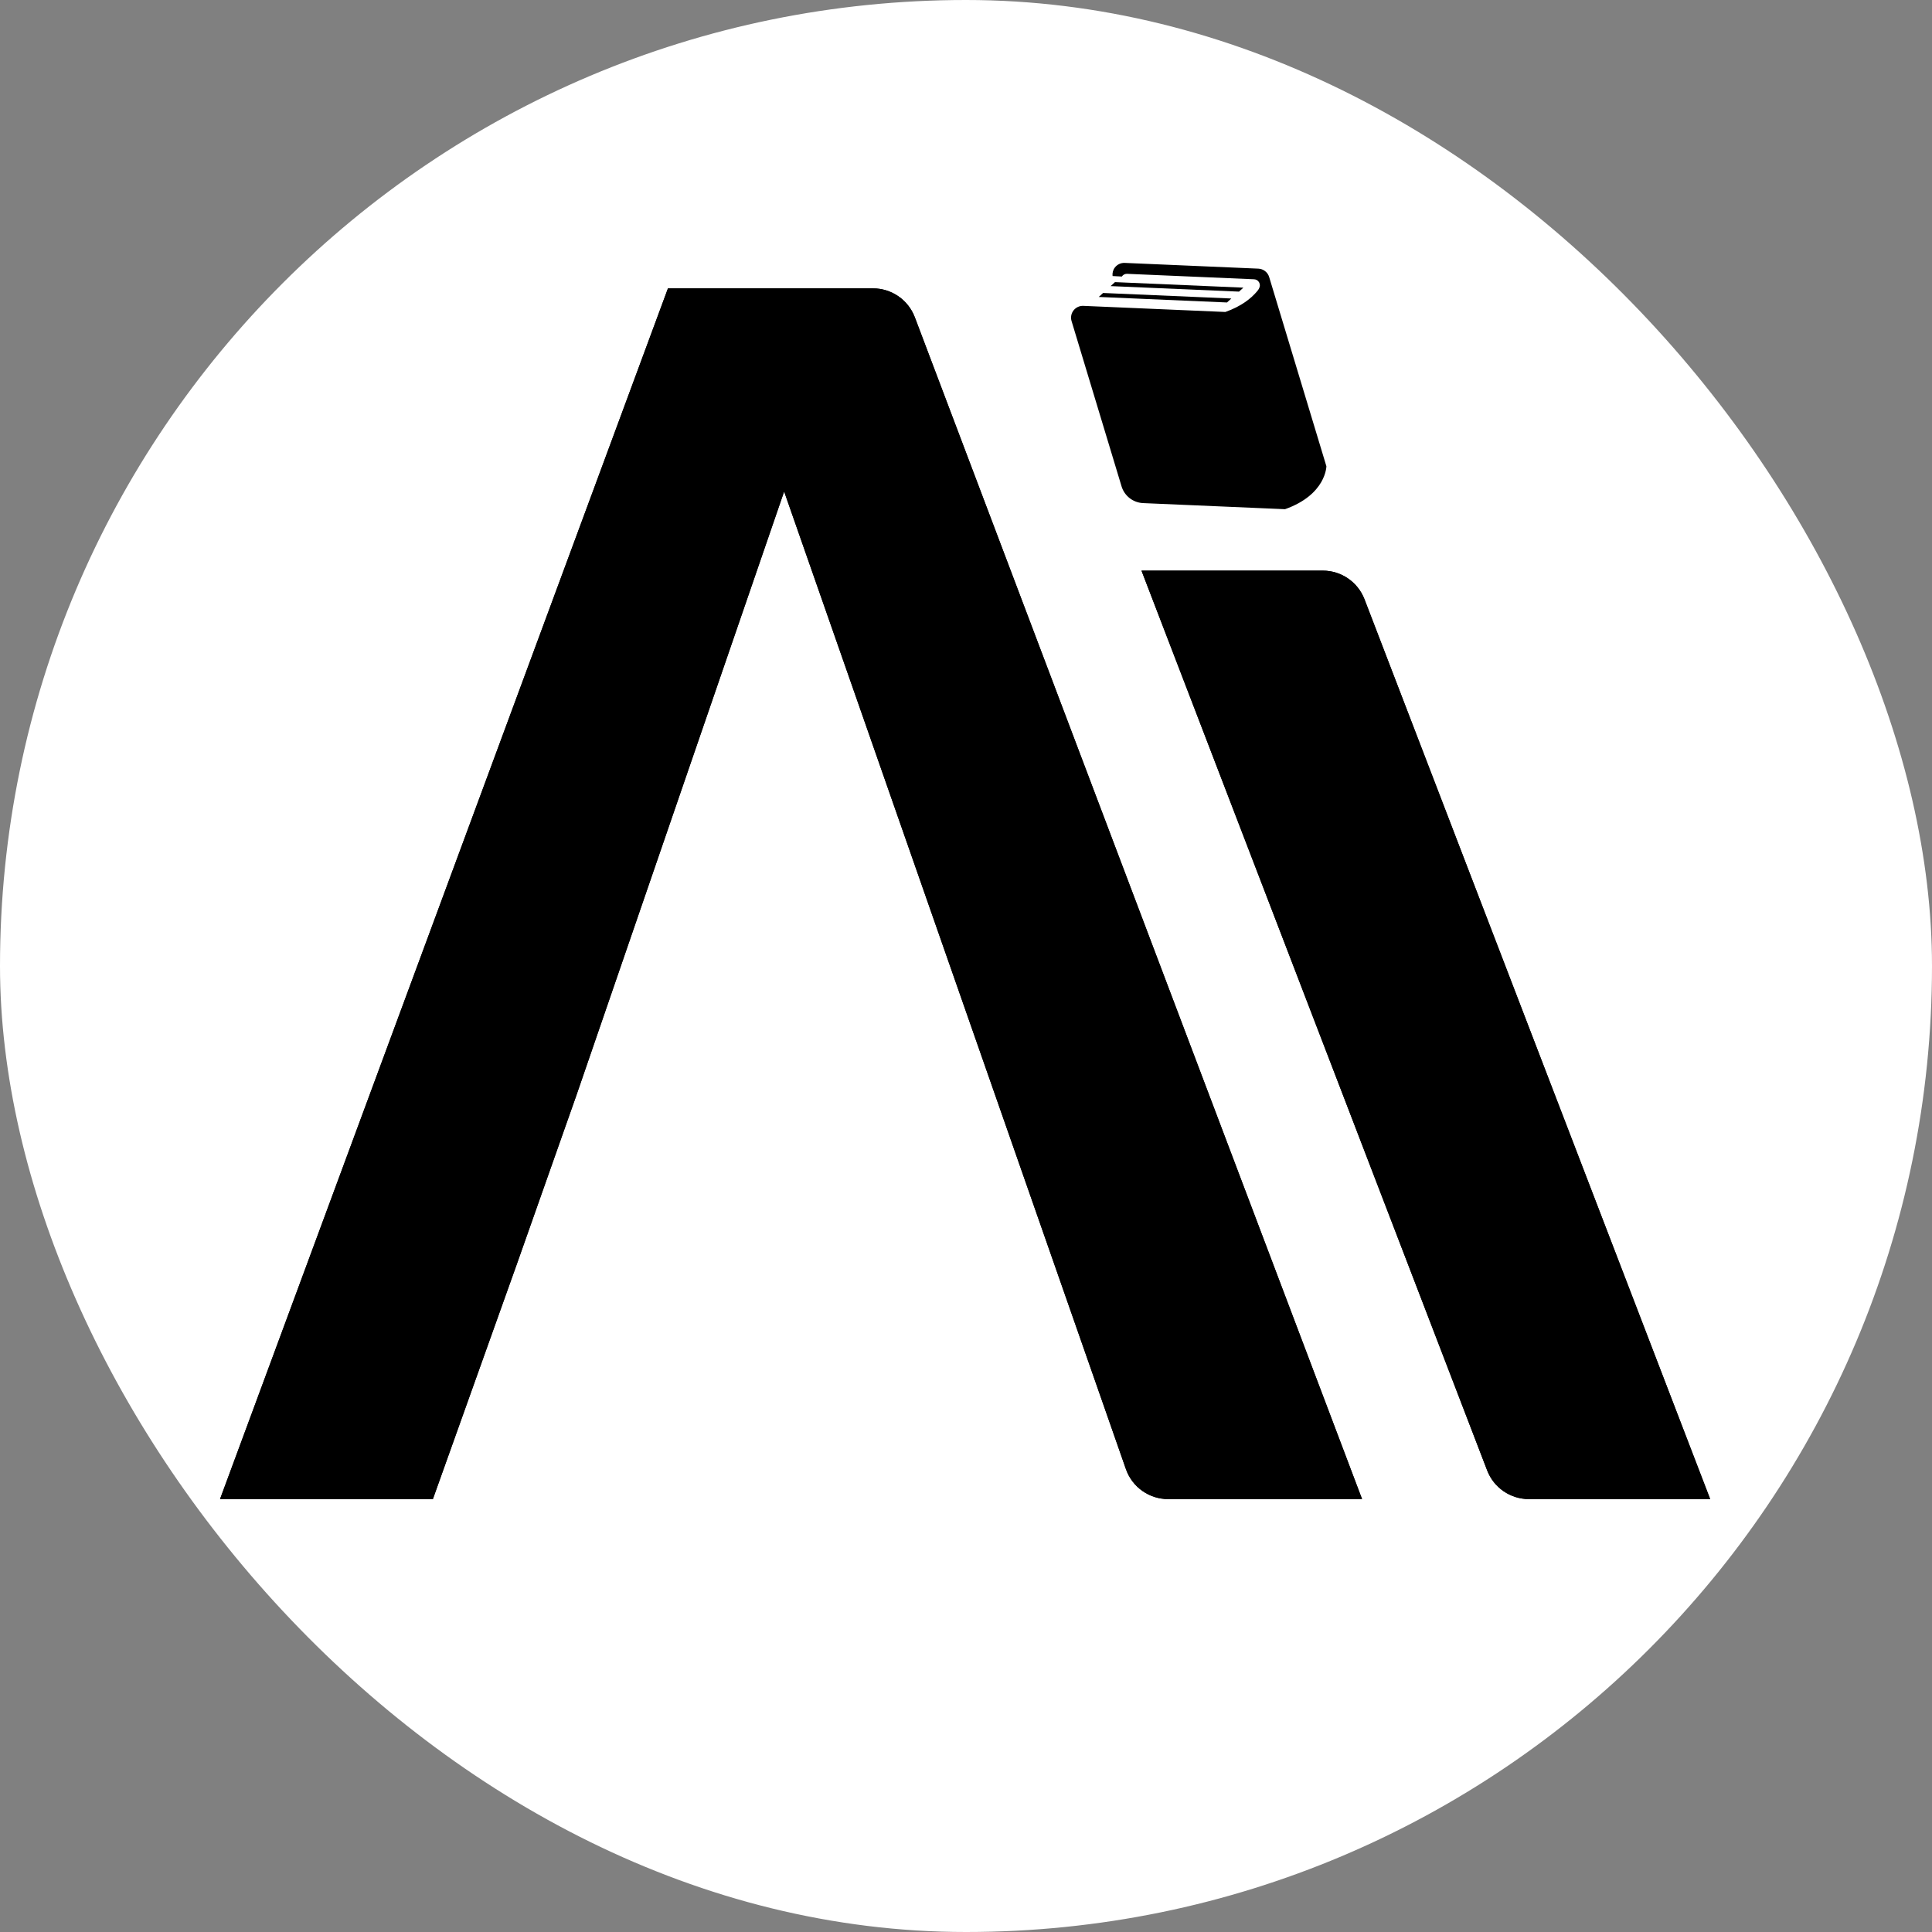 <svg width="1080" height="1080" viewBox="0 0 1080 1080" fill="none" xmlns="http://www.w3.org/2000/svg">
<rect x="0" y="0" width="1080" height="1080" fill="#808080" stroke="none"/>
<rect width="1080" height="1080" rx="540" fill="white"/>
<path fill-rule="evenodd" clip-rule="evenodd" d="M511.392 177.355C507.713 167.634 498.404 161.203 488.01 161.203H373.393L123 838C169.466 838 195.518 838 241.985 838C260.446 786.33 270.796 757.361 289.258 705.691L438.337 274.753L629.399 821.251C632.906 831.282 642.371 838 652.998 838H761.407L511.392 177.355ZM762.765 335.018C759.054 325.359 749.776 318.984 739.428 318.984H638.098L831.333 821.966C835.044 831.625 844.322 838 854.67 838H956L762.765 335.018ZM438.337 274.753L289.258 705.691L322.172 612.399L438.337 274.753Z" fill="black"/>
<path fill-rule="evenodd" clip-rule="evenodd" d="M511.392 177.355C507.713 167.634 498.404 161.203 488.01 161.203H373.393L123 838C169.466 838 195.518 838 241.985 838C260.446 786.33 270.796 757.361 289.258 705.691L438.337 274.753L629.399 821.251C632.906 831.282 642.371 838 652.998 838H761.407L511.392 177.355ZM762.765 335.018C759.054 325.359 749.776 318.984 739.428 318.984H638.098L831.333 821.966C835.044 831.625 844.322 838 854.67 838H956L762.765 335.018ZM438.337 274.753L289.258 705.691L322.172 612.399L438.337 274.753Z" fill="black"/>
<g clip-path="url(#clip0_20_2)">
<path d="M600.113 173.525C601.422 171.839 603.473 170.886 605.608 170.981L684.988 174.392C693.909 171.225 699.324 166.88 702.736 162.829C703.764 161.611 703.893 161.038 703.893 161.038C704.428 160.039 704.402 158.888 703.854 157.859C703.301 156.831 702.249 156.172 701.085 156.121L630.045 153.07C628.977 153.021 627.951 153.497 627.299 154.339C627.242 154.417 627.2 154.511 627.147 154.587L621.932 154.309C621.736 152.61 622.167 150.886 623.239 149.514C624.547 147.823 626.599 146.874 628.733 146.965L703.44 150.176C706.239 150.297 708.658 152.177 709.468 154.855L709.966 156.504L741.46 260.629C741.46 260.629 741.388 276.457 718.335 284.645L639.016 281.235C633.419 280.993 628.579 277.24 626.956 271.874L599.01 179.479C598.391 177.433 598.803 175.212 600.113 173.525Z" fill="black"/>
<path d="M695.05 160.799L692.612 163.018L620.834 159.929L623.278 157.708L695.05 160.799Z" fill="black"/>
<path d="M685.892 169.083L614.207 165.996L616.63 163.776L688.331 166.863L685.892 169.083Z" fill="black"/>
</g>
<defs>
<clipPath id="clip0_20_2">
<rect width="206" height="206" fill="white" transform="matrix(-0.957 0.29 0.29 0.957 693.179 101)"/>
</clipPath>
</defs>
</svg>

